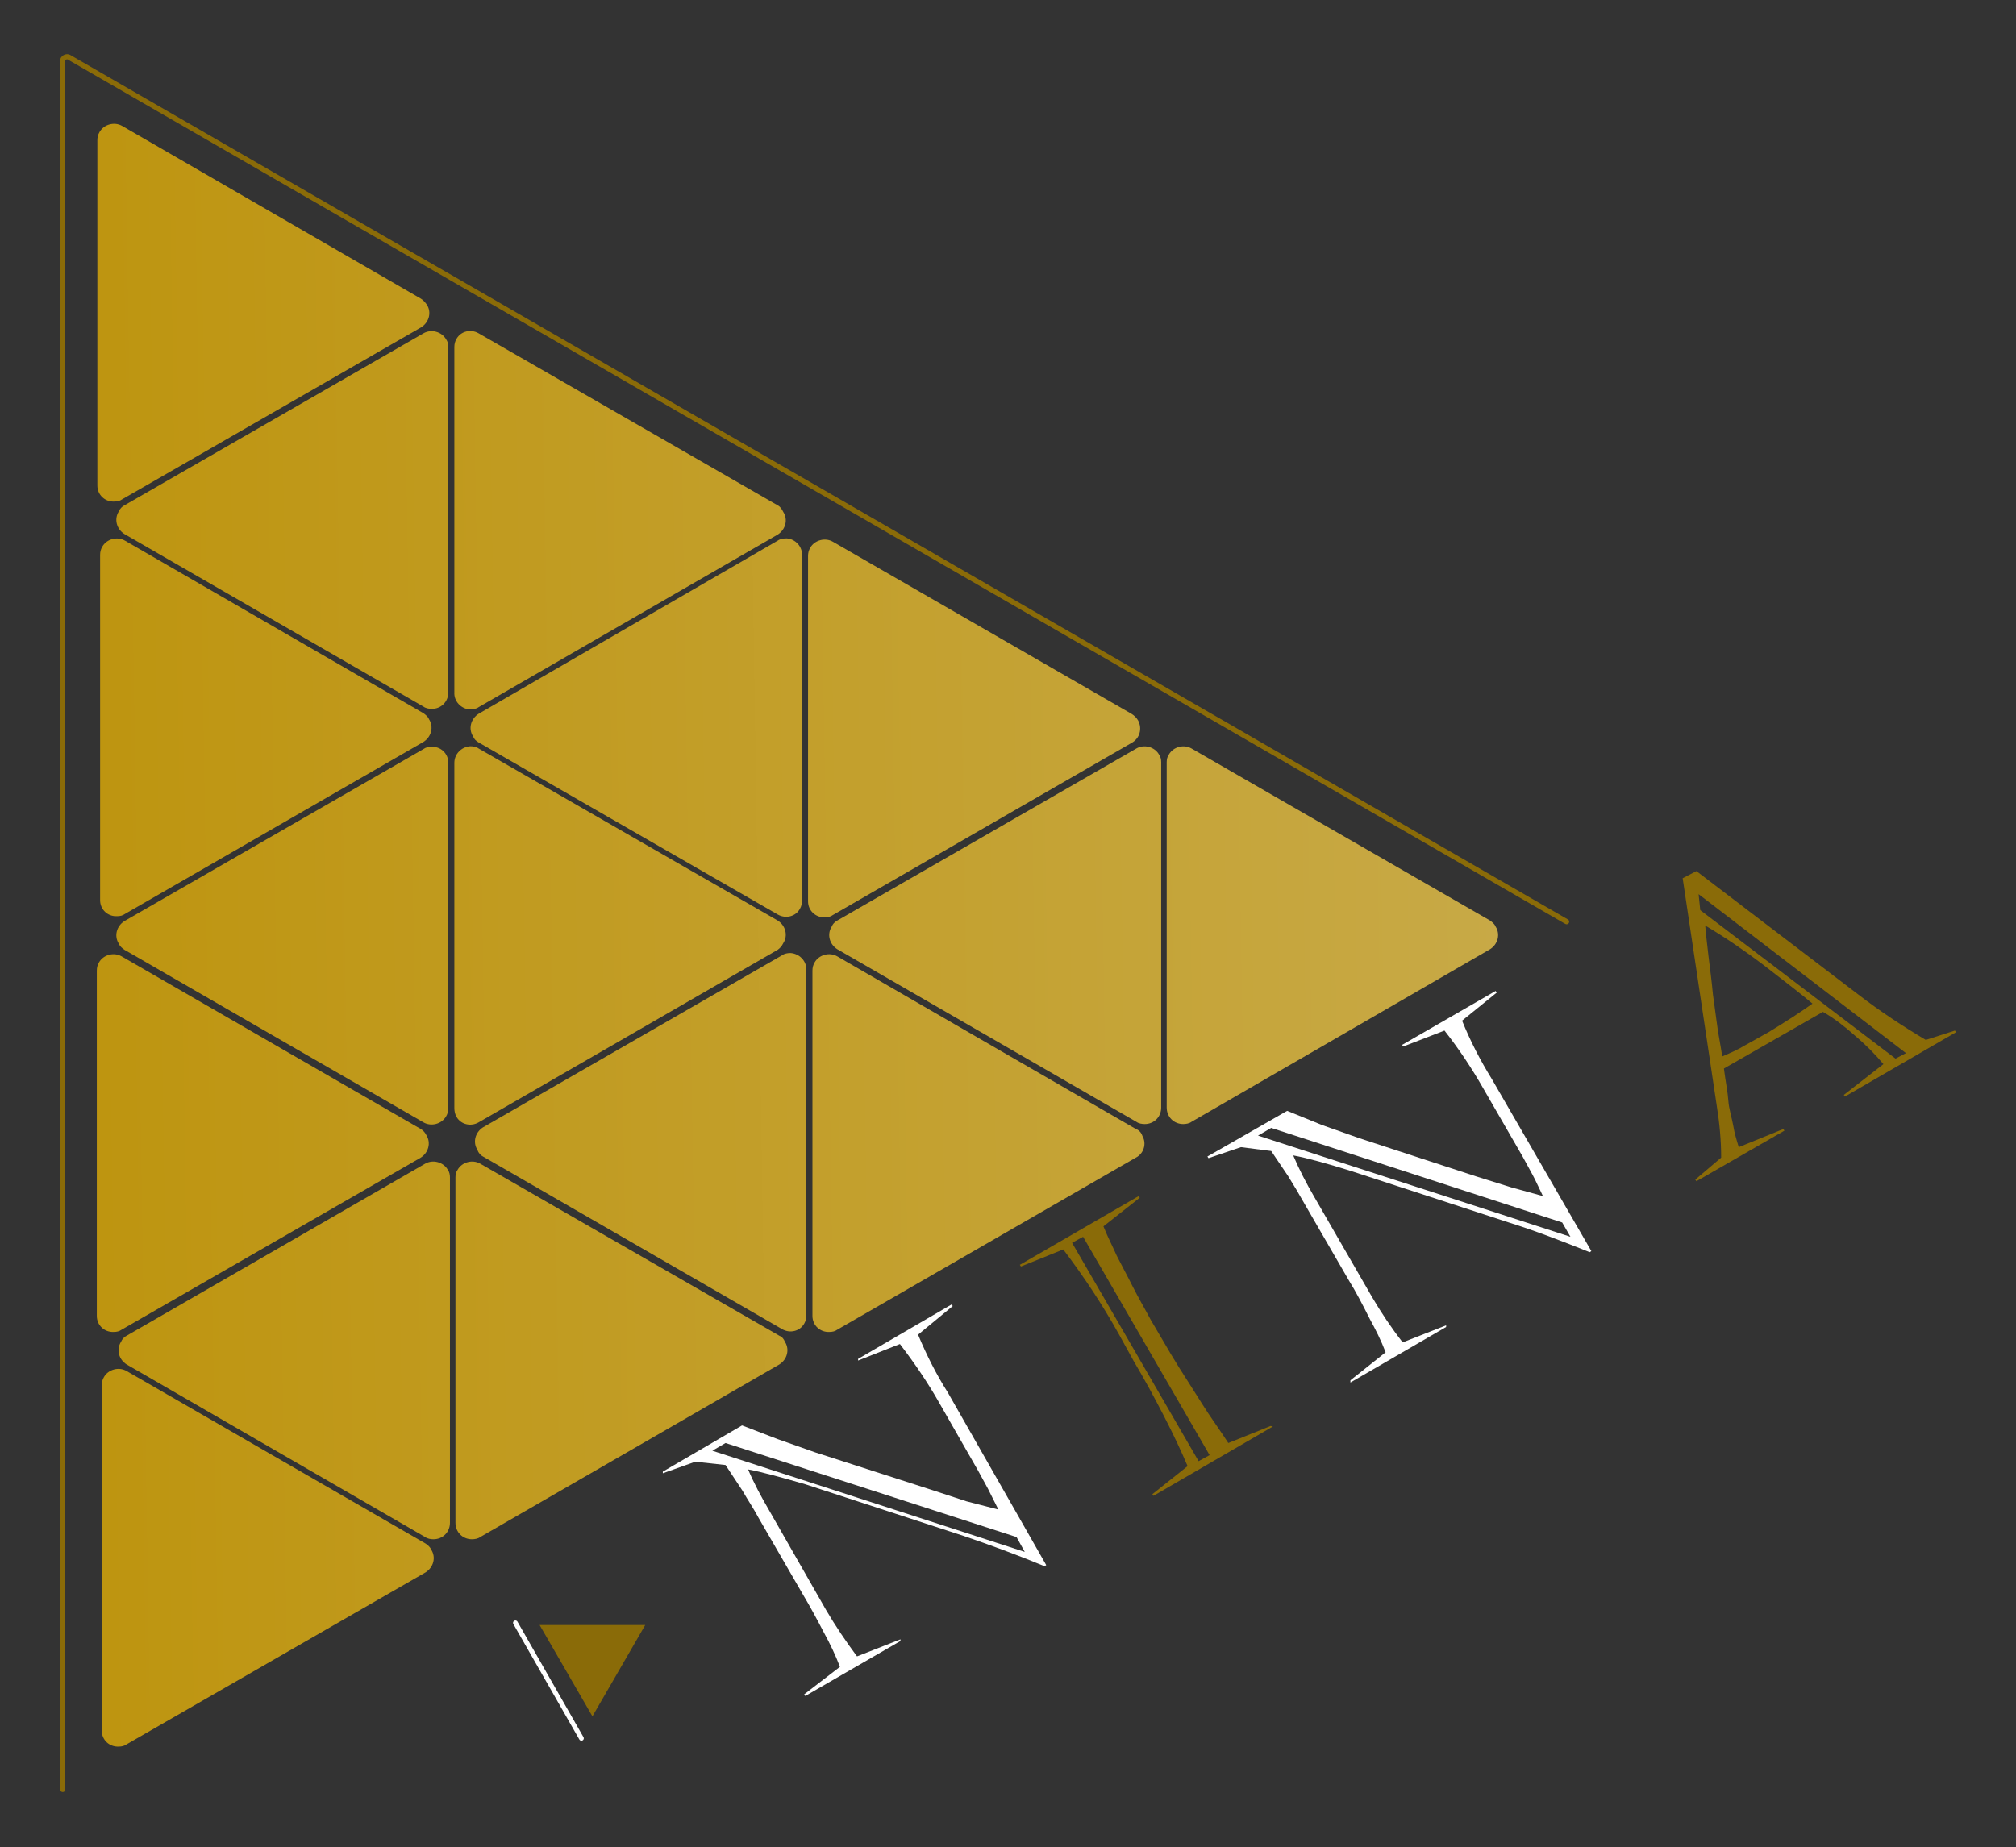 <?xml version="1.0" encoding="utf-8"?>
<!-- Generator: Adobe Illustrator 26.0.0, SVG Export Plug-In . SVG Version: 6.00 Build 0)  -->
<svg version="1.1" id="Layer_1" xmlns="http://www.w3.org/2000/svg" xmlns:xlink="http://www.w3.org/1999/xlink" x="0px" y="0px"
	 width="366.5px" height="335.9px" viewBox="0 0 366.5 335.9" style="enable-background:new 0 0 366.5 335.9;" xml:space="preserve"
	>
<rect x="0" y="0" width="366.5" height="335.9" fill="#333333" stroke="none"/>
<style type="text/css">
	.st0{fill:url(#SVGID_1_);}
	.st1{fill:url(#SVGID_00000081644868470534517210000009742922486719497896_);}
	.st2{fill:url(#SVGID_00000111878578345737884930000012187264334760269978_);}
	.st3{fill:url(#SVGID_00000016776481714803144410000011799715295012965801_);}
	.st4{fill:url(#SVGID_00000069375552485430575150000011019306346151889565_);}
	.st5{fill:url(#SVGID_00000023988290781332791800000011239332834105784243_);}
	.st6{fill:url(#SVGID_00000077306448209225497010000015107246232489188791_);}
	.st7{fill:url(#SVGID_00000093867978699348555450000008081101832522535342_);}
	.st8{fill:url(#SVGID_00000160874028282023518020000006969893593644747154_);}
	.st9{fill:url(#SVGID_00000059295880124830155910000008576139672038406574_);}
	.st10{fill:url(#SVGID_00000062153224342056678380000018415293963105840280_);}
	.st11{fill:url(#SVGID_00000120544937728207457360000010028919975571826328_);}
	.st12{fill:url(#SVGID_00000146490137227124685110000009704722195248787385_);}
	.st13{fill:url(#SVGID_00000120551743803243018400000015489028411661517697_);}
	.st14{fill:url(#SVGID_00000000203525299611611430000005797865748564865698_);}
	.st15{fill:url(#SVGID_00000100342358907484111440000008605068996683353782_);}
	.st16{fill:none;stroke:#8A6B08;stroke-width:0.941;stroke-linecap:round;stroke-miterlimit:10;}
	.st17{fill:#FFFFFF;}
	.st18{fill:#8A6B08;}
	.st19{fill:none;stroke:#FFFFFF;stroke-width:0.86;stroke-linecap:round;stroke-miterlimit:10;}
</style>
<linearGradient id="SVGID_1_" gradientUnits="userSpaceOnUse" x1="296.703" y1="257.426" x2="8.476" y2="252.967" gradientTransform="matrix(1 0 0 -1 -16.5 310.3)">
	<stop  offset="0" style="stop-color:#C8AA48"/>
	<stop  offset="1" style="stop-color:#BD930B"/>
</linearGradient>
<path class="st0" d="M76.5,54.3L22.2,22.9c-1.4-0.8-3.3-0.3-4.1,1.1c-0.3,0.5-0.4,1-0.4,1.5v62.8c0,1.7,1.4,3,3.1,2.9
	c0.5,0,1-0.1,1.4-0.4l54.4-31.3c1.4-0.9,1.9-2.7,1-4.1C77.3,55,77,54.6,76.5,54.3z"/>
<linearGradient id="SVGID_00000111881731451250332570000004949924122580964256_" gradientUnits="userSpaceOnUse" x1="297.296" y1="218.801" x2="9.069" y2="214.341" gradientTransform="matrix(1 0 0 -1 -16.5 310.3)">
	<stop  offset="0" style="stop-color:#C8AA48"/>
	<stop  offset="1" style="stop-color:#BD930B"/>
</linearGradient>
<path style="fill:url(#SVGID_00000111881731451250332570000004949924122580964256_);" d="M141.4,91.9L87,60.6c-1.4-0.8-3.2-0.4-4,1
	c-0.3,0.5-0.4,1-0.4,1.5v62.8c-0.1,1.6,1.2,3,2.8,3.1c0.6,0,1.2-0.1,1.6-0.4l54.4-31.4c1.4-0.9,1.9-2.7,1-4.1
	C142.1,92.5,141.8,92.1,141.4,91.9z"/>
<linearGradient id="SVGID_00000103230740191499521800000011259953560663285425_" gradientUnits="userSpaceOnUse" x1="297.296" y1="218.91" x2="9.069" y2="214.45" gradientTransform="matrix(1 0 0 -1 -16.5 310.3)">
	<stop  offset="0" style="stop-color:#C8AA48"/>
	<stop  offset="1" style="stop-color:#BD930B"/>
</linearGradient>
<path style="fill:url(#SVGID_00000103230740191499521800000011259953560663285425_);" d="M22.6,91.9L77,60.6
	c1.4-0.8,3.3-0.3,4.1,1.1c0.3,0.4,0.4,0.9,0.4,1.4v62.8c0,1.7-1.3,3-3,3c-0.5,0-1.1-0.1-1.5-0.4L22.6,97.1c-1.4-0.9-1.9-2.7-1-4.1
	C21.8,92.5,22.2,92.1,22.6,91.9z"/>
<linearGradient id="SVGID_00000003803864026626882320000004847336126460335542_" gradientUnits="userSpaceOnUse" x1="299.065" y1="104.657" x2="10.838" y2="100.198" gradientTransform="matrix(1 0 0 -1 -16.5 310.3)">
	<stop  offset="0" style="stop-color:#C8AA48"/>
	<stop  offset="1" style="stop-color:#BD930B"/>
</linearGradient>
<path style="fill:url(#SVGID_00000003803864026626882320000004847336126460335542_);" d="M87.8,210.3l54.4,31.4c1.4,0.8,3.2,0.4,4-1
	c0.3-0.5,0.4-1.1,0.4-1.6v-62.8c0-1.6-1.3-2.9-2.9-3c-0.5,0-1.1,0.1-1.5,0.4l-54.4,31.3c-1.4,0.9-1.9,2.7-1,4.1
	C87,209.7,87.4,210.1,87.8,210.3z"/>
<linearGradient id="SVGID_00000029737955708972983390000002242473165159530140_" gradientUnits="userSpaceOnUse" x1="297.897" y1="180.104" x2="9.671" y2="175.645" gradientTransform="matrix(1 0 0 -1 -16.5 310.3)">
	<stop  offset="0" style="stop-color:#C8AA48"/>
	<stop  offset="1" style="stop-color:#BD930B"/>
</linearGradient>
<path style="fill:url(#SVGID_00000029737955708972983390000002242473165159530140_);" d="M87,135l54.4,31.3c1.4,0.8,3.2,0.4,4-1
	c0.3-0.5,0.4-1,0.4-1.5V101c0.1-1.6-1.2-3-2.8-3.1c-0.6,0-1.2,0.1-1.6,0.4L87,129.8c-1.4,0.9-1.9,2.7-1,4.1
	C86.2,134.4,86.5,134.7,87,135z"/>
<linearGradient id="SVGID_00000157296854756479397410000004101886876141955474_" gradientUnits="userSpaceOnUse" x1="298.472" y1="143.295" x2="10.245" y2="138.827" gradientTransform="matrix(1 0 0 -1 -16.5 310.3)">
	<stop  offset="0" style="stop-color:#C8AA48"/>
	<stop  offset="1" style="stop-color:#BD930B"/>
</linearGradient>
<path style="fill:url(#SVGID_00000157296854756479397410000004101886876141955474_);" d="M22.6,172.7L77,204.1
	c1.4,0.8,3.3,0.3,4.1-1.1c0.3-0.5,0.4-1,0.4-1.5v-62.8c0-1.7-1.4-3-3.1-2.9c-0.5,0-1,0.1-1.4,0.4l-54.4,31.3c-1.4,0.9-1.9,2.7-1,4.1
	C21.8,172.1,22.2,172.4,22.6,172.7z"/>
<linearGradient id="SVGID_00000170272618087969388600000004307607564565500814_" gradientUnits="userSpaceOnUse" x1="298.472" y1="143.18" x2="10.245" y2="138.72" gradientTransform="matrix(1 0 0 -1 -16.5 310.3)">
	<stop  offset="0" style="stop-color:#C8AA48"/>
	<stop  offset="1" style="stop-color:#BD930B"/>
</linearGradient>
<path style="fill:url(#SVGID_00000170272618087969388600000004307607564565500814_);" d="M141.4,172.7L87,204.1
	c-1.4,0.8-3.2,0.4-4-1c-0.3-0.5-0.4-1.1-0.4-1.6v-62.8c0-1.6,1.3-2.9,2.9-3c0.5,0,1.1,0.1,1.5,0.4l54.4,31.3c1.4,0.9,1.9,2.7,1,4.1
	C142.1,172.1,141.8,172.4,141.4,172.7z"/>
<linearGradient id="SVGID_00000022548642896760152530000003973008918378186392_" gradientUnits="userSpaceOnUse" x1="297.897" y1="179.9" x2="9.671" y2="175.441" gradientTransform="matrix(1 0 0 -1 -16.5 310.3)">
	<stop  offset="0" style="stop-color:#C8AA48"/>
	<stop  offset="1" style="stop-color:#BD930B"/>
</linearGradient>
<path style="fill:url(#SVGID_00000022548642896760152530000003973008918378186392_);" d="M205.7,129.8l-54.3-31.3
	c-1.4-0.8-3.3-0.3-4.1,1.1c-0.3,0.5-0.4,1-0.4,1.5v62.8c0,1.7,1.4,3,3.1,2.9c0.5,0,1-0.1,1.4-0.4l54.3-31.3c1.5-0.8,2-2.6,1.2-4.1
	C206.6,130.5,206.2,130.1,205.7,129.8z"/>
<linearGradient id="SVGID_00000049218549161602563100000012203531579816585124_" gradientUnits="userSpaceOnUse" x1="299.063" y1="104.549" x2="10.837" y2="100.09" gradientTransform="matrix(1 0 0 -1 -16.5 310.3)">
	<stop  offset="0" style="stop-color:#C8AA48"/>
	<stop  offset="1" style="stop-color:#BD930B"/>
</linearGradient>
<path style="fill:url(#SVGID_00000049218549161602563100000012203531579816585124_);" d="M206.5,205.3l-54.3-31.4
	c-1.4-0.8-3.3-0.3-4.1,1.1c-0.3,0.5-0.4,1-0.4,1.5v62.8c0,1.7,1.4,3,3.1,2.9c0.5,0,1-0.1,1.4-0.4l54.3-31.3c1.4-0.7,2-2.5,1.2-3.9
	C207.5,206,207.1,205.5,206.5,205.3z"/>
<linearGradient id="SVGID_00000011019292126714012470000013594496786735947941_" gradientUnits="userSpaceOnUse" x1="298.5" y1="141.27" x2="10.273" y2="136.811" gradientTransform="matrix(1 0 0 -1 -16.5 310.3)">
	<stop  offset="0" style="stop-color:#C8AA48"/>
	<stop  offset="1" style="stop-color:#BD930B"/>
</linearGradient>
<path style="fill:url(#SVGID_00000011019292126714012470000013594496786735947941_);" d="M270.9,167.4l-54.3-31.3
	c-1.4-0.8-3.3-0.3-4.1,1.1c-0.3,0.4-0.4,0.9-0.4,1.4v62.8c0,1.7,1.3,3,3,3c0.5,0,1.1-0.1,1.5-0.4l54.3-31.4c1.4-0.9,1.9-2.7,1-4.1
	C271.7,168,271.3,167.7,270.9,167.4z"/>
<linearGradient id="SVGID_00000080929563987134994710000005931052516804723381_" gradientUnits="userSpaceOnUse" x1="298.5" y1="141.379" x2="10.273" y2="136.92" gradientTransform="matrix(1 0 0 -1 -16.5 310.3)">
	<stop  offset="0" style="stop-color:#C8AA48"/>
	<stop  offset="1" style="stop-color:#BD930B"/>
</linearGradient>
<path style="fill:url(#SVGID_00000080929563987134994710000005931052516804723381_);" d="M152.2,167.4l54.4-31.3
	c1.4-0.8,3.3-0.3,4.1,1.1c0.3,0.4,0.4,0.9,0.4,1.4v62.8c0,1.7-1.3,3-3,3c-0.5,0-1.1-0.1-1.5-0.4l-54.4-31.4c-1.4-0.9-1.9-2.7-1-4.1
	C151.4,168,151.7,167.7,152.2,167.4z"/>
<linearGradient id="SVGID_00000025415955638392031290000017980218295696999824_" gradientUnits="userSpaceOnUse" x1="299.036" y1="106.467" x2="10.809" y2="102.008" gradientTransform="matrix(1 0 0 -1 -16.5 310.3)">
	<stop  offset="0" style="stop-color:#C8AA48"/>
	<stop  offset="1" style="stop-color:#BD930B"/>
</linearGradient>
<path style="fill:url(#SVGID_00000025415955638392031290000017980218295696999824_);" d="M76.5,205.3l-54.4-31.4
	c-1.4-0.8-3.3-0.3-4.1,1.1c-0.3,0.5-0.4,1-0.4,1.5v62.8c0,1.7,1.4,3,3.1,2.9c0.5,0,1-0.1,1.4-0.4l54.4-31.3c1.4-0.9,1.9-2.7,1-4.1
	C77.3,206,77,205.6,76.5,205.3z"/>
<linearGradient id="SVGID_00000000942625554880653090000002707922045160380040_" gradientUnits="userSpaceOnUse" x1="300.202" y1="31.116" x2="11.975" y2="26.657" gradientTransform="matrix(1 0 0 -1 -16.5 310.3)">
	<stop  offset="0" style="stop-color:#C8AA48"/>
	<stop  offset="1" style="stop-color:#BD930B"/>
</linearGradient>
<path style="fill:url(#SVGID_00000000942625554880653090000002707922045160380040_);" d="M77.4,280.7L23,249.3
	c-1.4-0.8-3.3-0.3-4.1,1.1c-0.3,0.5-0.4,1-0.4,1.5v62.8c0,1.7,1.4,3,3.1,2.9c0.5,0,1-0.1,1.4-0.4l54.4-31.3c1.4-0.9,1.9-2.7,1-4.1
	C78.2,281.3,77.8,281,77.4,280.7z"/>
<linearGradient id="SVGID_00000009554412317142749600000009708730187539297209_" gradientUnits="userSpaceOnUse" x1="299.638" y1="67.844" x2="11.412" y2="63.375" gradientTransform="matrix(1 0 0 -1 -16.5 310.3)">
	<stop  offset="0" style="stop-color:#C8AA48"/>
	<stop  offset="1" style="stop-color:#BD930B"/>
</linearGradient>
<path style="fill:url(#SVGID_00000009554412317142749600000009708730187539297209_);" d="M141.7,242.9l-54.4-31.3
	c-1.4-0.8-3.3-0.3-4.1,1.1c-0.3,0.4-0.4,0.9-0.4,1.4v62.8c0,1.7,1.3,3,3,3c0.5,0,1.1-0.1,1.5-0.4l54.4-31.4c1.4-0.9,1.9-2.7,1-4.1
	C142.5,243.5,142.2,243.1,141.7,242.9z"/>
<linearGradient id="SVGID_00000041985280773691094600000012941764751901447861_" gradientUnits="userSpaceOnUse" x1="299.638" y1="67.946" x2="11.402" y2="63.487" gradientTransform="matrix(1 0 0 -1 -16.5 310.3)">
	<stop  offset="0" style="stop-color:#C8AA48"/>
	<stop  offset="1" style="stop-color:#BD930B"/>
</linearGradient>
<path style="fill:url(#SVGID_00000041985280773691094600000012941764751901447861_);" d="M23,242.9l54.3-31.3
	c1.4-0.8,3.3-0.3,4.1,1.1c0.3,0.4,0.4,0.9,0.4,1.4v62.8c0,1.7-1.3,3-3,3c-0.5,0-1.1-0.1-1.5-0.4L23,248.1c-1.4-0.9-1.9-2.7-1-4.1
	C22.2,243.5,22.6,243.1,23,242.9z"/>
<linearGradient id="SVGID_00000068672744415411565430000008059883864287016861_" gradientUnits="userSpaceOnUse" x1="297.869" y1="182.079" x2="9.642" y2="177.62" gradientTransform="matrix(1 0 0 -1 -16.5 310.3)">
	<stop  offset="0" style="stop-color:#C8AA48"/>
	<stop  offset="1" style="stop-color:#BD930B"/>
</linearGradient>
<path style="fill:url(#SVGID_00000068672744415411565430000008059883864287016861_);" d="M77,129.7L22.7,98.3
	c-1.4-0.8-3.3-0.3-4.1,1.1c-0.3,0.5-0.4,1-0.4,1.5v62.8c0,1.7,1.4,3,3.1,2.9c0.5,0,1-0.1,1.4-0.4L77,134.9c1.4-0.9,1.9-2.7,1-4.1
	C77.8,130.3,77.4,130,77,129.7z"/>
<path class="st16" d="M284.8,167.6L12.7,10.5c-0.4-0.3-0.9-0.2-1.2,0.2c-0.1,0.2-0.2,0.3-0.1,0.5v314.2"/>
<path class="st17" d="M120.5,267.9v-0.3l14.4-8.4l6.5,2.5l6.8,2.4l21.1,6.8l6.4,2.1l5.8,1.5l-1.9-3.8l-1.8-3.3l-7.1-12.4
	c-2.1-3.7-4.5-7.2-7.1-10.6l-7.6,3v-0.3l17-9.9l0.2,0.3l-6.3,5.2c1.5,3.6,3.3,7.2,5.4,10.5l17.9,31.4l-0.3,0.2
	c-5.1-2.1-10-3.9-14.7-5.5l-28.8-9.4c-4.2-1.2-7.7-2.2-10.4-2.7c1.1,2.6,2.4,5,3.8,7.4l10.4,18.2c1.7,2.9,3.6,5.7,5.6,8.4l7.9-3.1
	v0.3l-17.3,10l-0.2-0.3l6.5-5c-0.8-2.1-1.8-4.2-2.9-6.2c-1.3-2.5-2.6-4.9-3.8-6.9l-8.1-14c-0.9-1.7-2-3.3-2.9-4.9l-3.1-4.7l-5.5-0.6
	L120.5,267.9z M129.5,263.8l56.8,18.4l-1.5-2.7l-52.9-17.1L129.5,263.8z"/>
<path class="st18" d="M231.4,259.4L209.7,272l-0.2-0.3l6.4-5.1c-1.1-2.6-2.5-5.6-4.3-9.1c-1.8-3.5-3.6-6.8-5.5-10l-2.7-4.9
	c-3-5.4-6.4-10.5-10.1-15.4l-7.7,3.1l-0.2-0.3l21.6-12.5l0.2,0.3l-6.6,5.2c0.8,2,1.7,3.7,2.4,5.3c0.8,1.6,1.8,3.4,2.9,5.6
	c1.1,2.2,2.3,4.2,3.3,6.1l3.7,6.3c0.7,1.2,1.9,3.1,3.5,5.6s3,4.8,4.2,6.5s2.1,3.1,2.7,4l7.7-3.1L231.4,259.4z M194.9,226l23,39.7
	l2-1.1l-23-39.7L194.9,226z"/>
<path class="st17" d="M219.7,210.6l-0.2-0.3L234,202l6.4,2.6l6.8,2.4l21.1,6.9l6.4,2l5.8,1.6c-0.7-1.4-1.2-2.6-1.9-3.9l-1.8-3.3
	l-7.1-12.3c-2.1-3.7-4.5-7.3-7.1-10.6l-7.5,2.9l-0.2-0.3l17-9.8l0.2,0.3l-6.3,5.1c1.5,3.7,3.3,7.2,5.4,10.6l18.1,31.3l-0.3,0.2
	c-5-2-9.9-3.9-14.7-5.4l-28.8-9.4c-4.2-1.3-7.7-2.3-10.4-2.8c1.1,2.6,2.4,5.1,3.8,7.5l10.5,18.2c1.7,2.9,3.5,5.6,5.6,8.3l7.9-3.1
	v0.3l-17.4,10.1V251l6.4-5.1c-0.8-2.1-1.8-4.1-2.9-6.1c-1.3-2.6-2.5-4.9-3.8-7l-8.1-14c-0.9-1.6-1.9-3.3-2.9-4.9l-3.1-4.6l-5.5-0.7
	L219.7,210.6z M228.7,206.5l56.8,18.4l-1.5-2.6l-52.9-17.2L228.7,206.5z"/>
<path class="st18" d="M308.4,158.4l29.5,22.5c3.9,3,8,5.7,12.2,8.2l5.3-1.7l0.2,0.3l-20.2,11.7l-0.2-0.3l7.2-5.6
	c-1.6-1.9-3.3-3.6-5.2-5.2c-1.8-1.6-3.7-3.1-5.8-4.3l-18,10.3c0.3,2.4,0.7,4.3,0.8,5.8s0.6,3,0.9,4.6c0.2,1.3,0.6,2.6,1,3.9l8.1-3.3
	l0.2,0.3l-16,9.2l-0.2-0.3l4.7-4c0-3.1-0.3-6.3-0.8-9.4l-6.2-41.4L308.4,158.4z M310,168.3c0.1,1.2,0.3,3.1,0.6,5.6
	c0.3,2.4,0.6,4.7,0.8,6.9c0.3,2.2,0.6,4.3,0.9,6.6c0.4,2.3,0.7,4,0.8,4.7c1.4-0.6,2.8-1.2,4.1-2l4.3-2.4c3.3-2,5.9-3.7,8-5.2
	c-2-1.7-5-4-9-7.1C317.2,172.9,313.7,170.5,310,168.3z M309.1,165.5l35.5,27l1.9-1l-37.7-28.9L309.1,165.5z"/>
<polygon class="st18" points="117.3,295.5 98.1,295.5 107.7,312.1 "/>
<line class="st19" x1="105.7" y1="316.1" x2="93.7" y2="295.1"/>
</svg>

